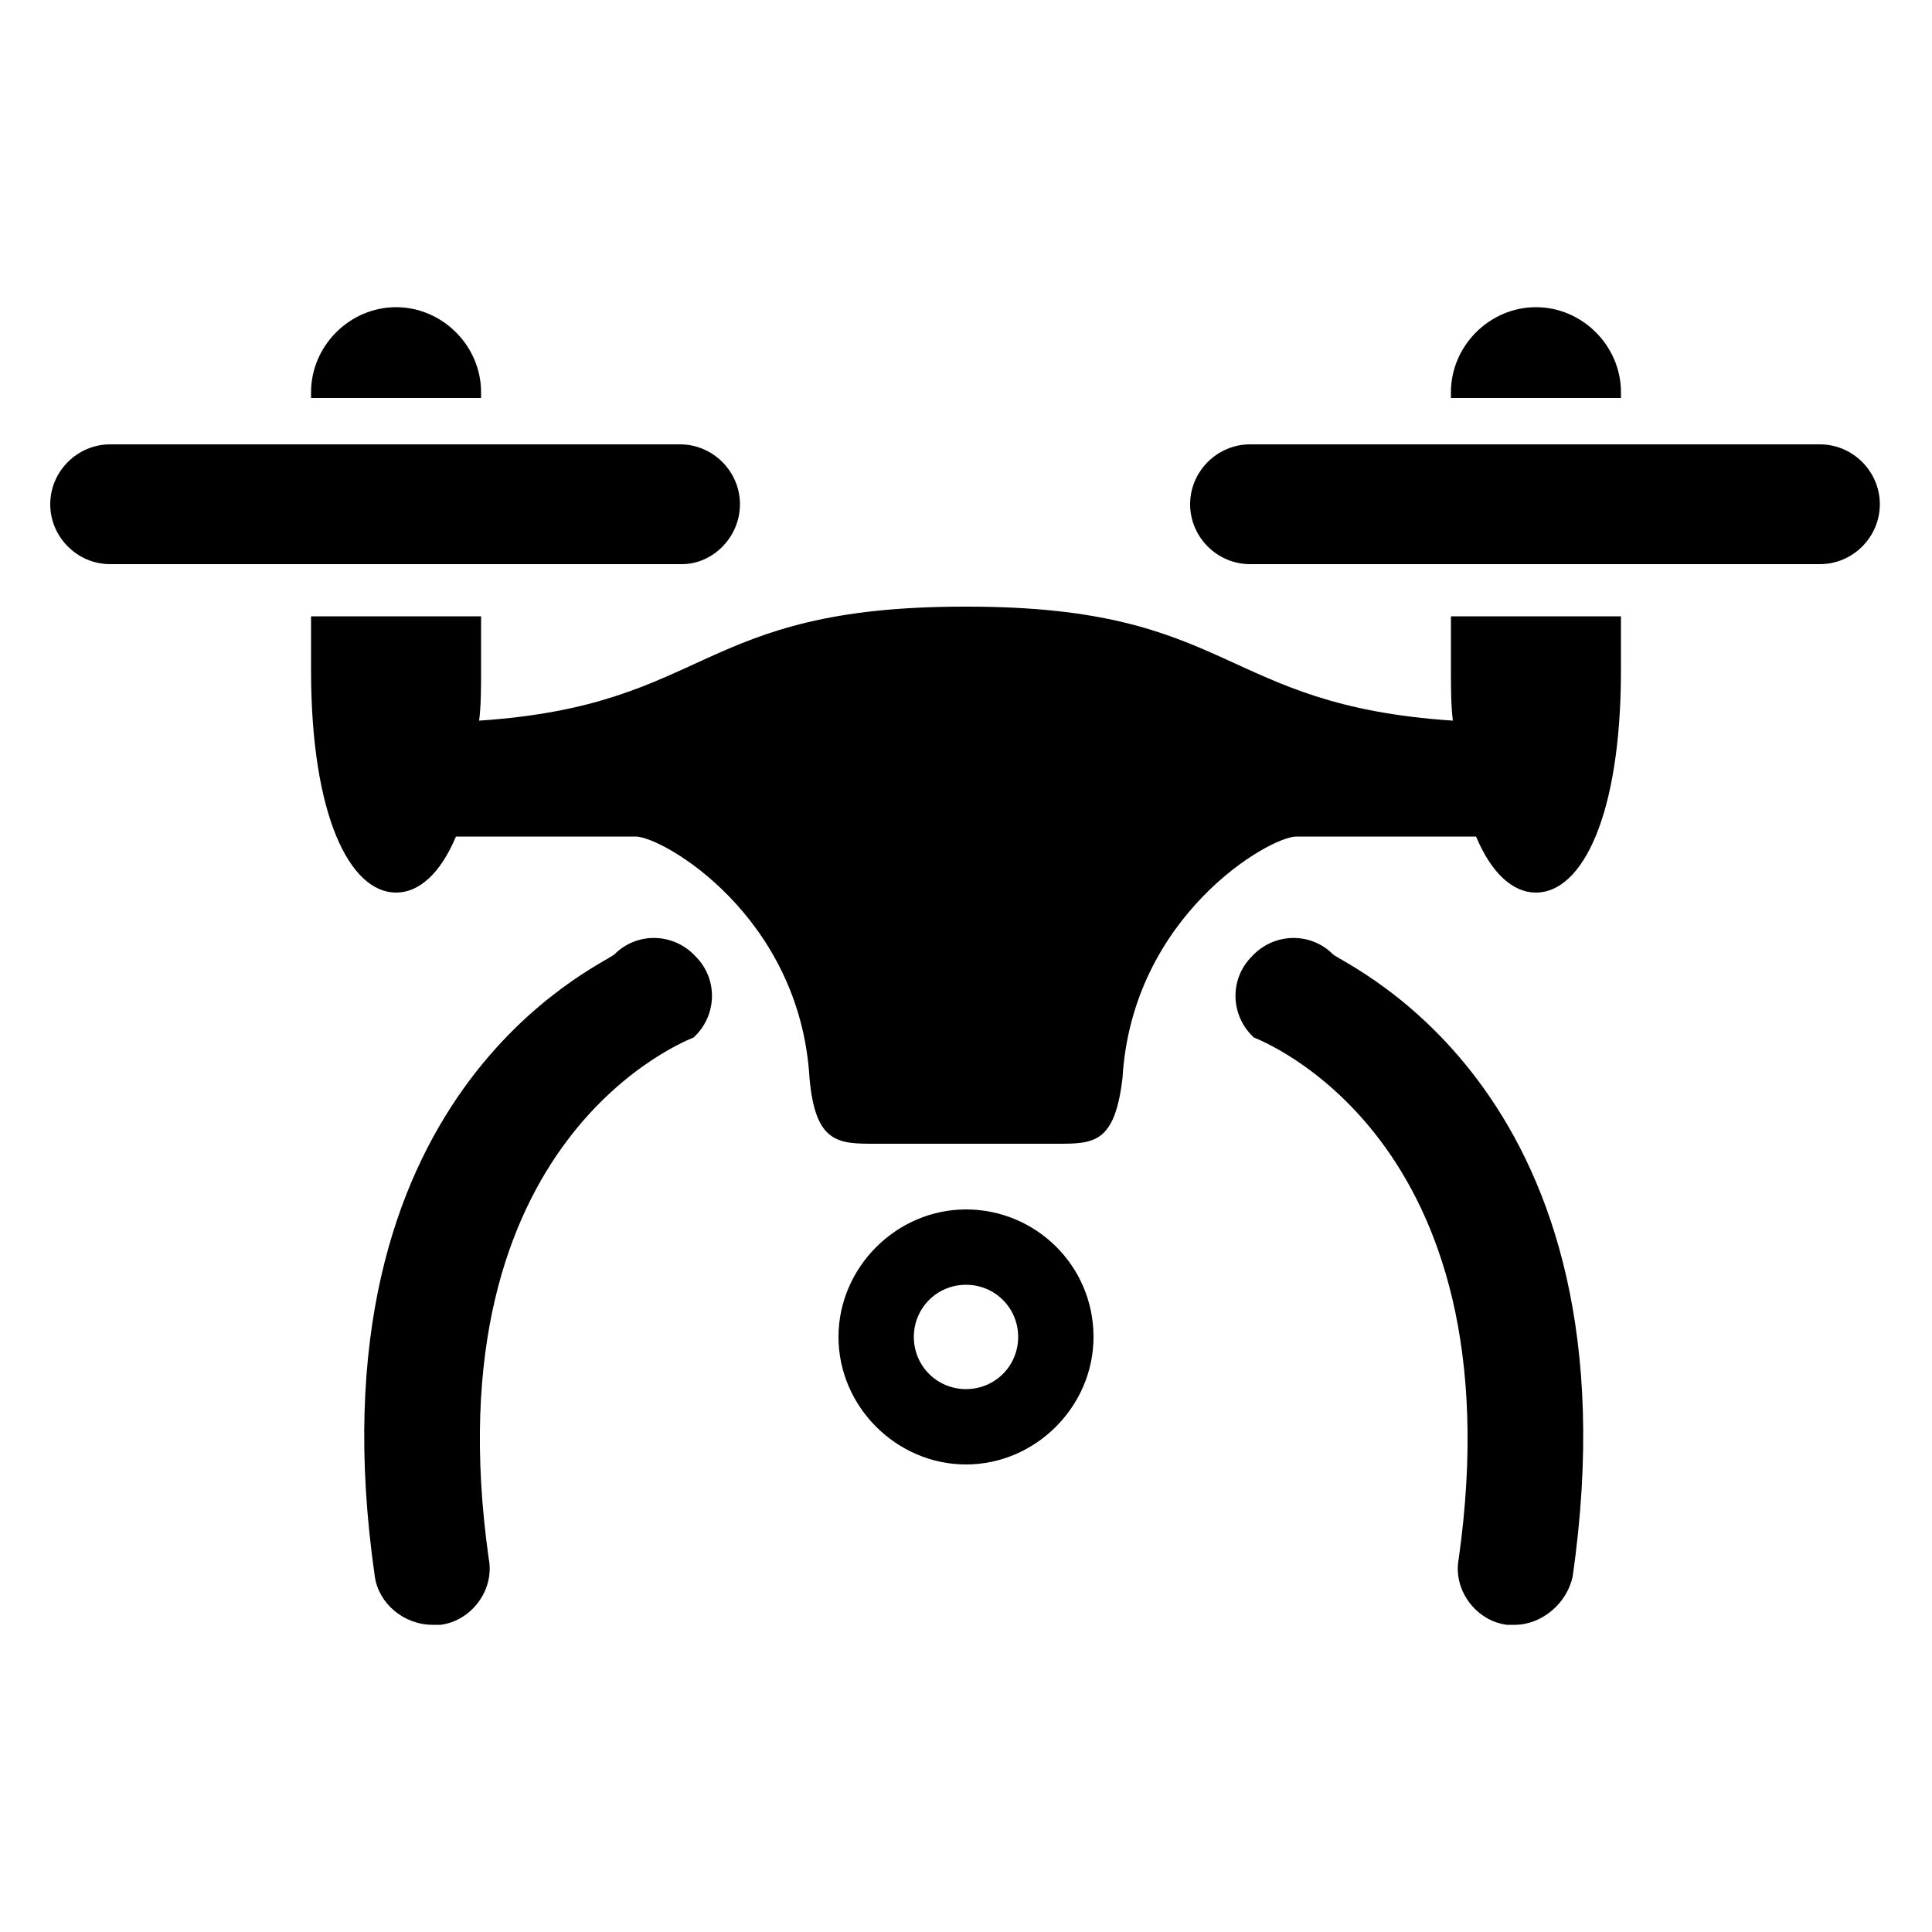 <svg xmlns="http://www.w3.org/2000/svg" xmlns:xlink="http://www.w3.org/1999/xlink" version="1.1" x="0px" y="0px" viewBox="0 0 100 100" style="enable-background:new 0 0 100 100;" xml:space="preserve"><style type="text/css">
	.st0{fill-rule:evenodd;clip-rule:evenodd;}
</style><g><g><path d="M94.2,29.2H64.7c-1.7,0-3.1-1.4-3.1-3.1v0c0-1.7,1.4-3.1,3.1-3.1h29.5c1.7,0,3.1,1.4,3.1,3.1v0    C97.3,27.8,95.9,29.2,94.2,29.2z"/><path d="M35.3,29.2H5.7c-1.7,0-3.1-1.4-3.1-3.1v0c0-1.7,1.4-3.1,3.1-3.1h29.5c1.7,0,3.1,1.4,3.1,3.1v0    C38.3,27.8,36.9,29.2,35.3,29.2z"/></g><path d="M24.9,20.3c0-2.4-2-4.4-4.4-4.4s-4.4,2-4.4,4.4c0,0.1,0,0.2,0,0.3h8.8C24.9,20.5,24.9,20.4,24.9,20.3z"/><path d="M75.1,34.7c0,0.9,0,1.8,0.1,2.6c-12.1-0.8-11.3-5.9-25.1-5.9c0,0-0.1,0-0.1,0c0,0-0.1,0-0.1,0c-13.9,0-13.1,5.1-25.1,5.9   c0.1-0.8,0.1-1.7,0.1-2.6c0-0.8,0-1.8,0-2.8h-8.8c0,1,0,2,0,2.8c0,7.5,2,11.5,4.4,11.5c1.2,0,2.3-1,3.1-2.9h9.3   c1.4,0,8.5,4.1,9,12.5c0.3,3.4,1.5,3.4,3.4,3.4h9.4c1.9,0,3,0,3.4-3.4c0.5-8.4,7.6-12.5,9-12.5s9.3,0,9.3,0   c0.8,1.9,1.9,2.9,3.1,2.9c2.4,0,4.4-4,4.4-11.5c0-0.8,0-1.8,0-2.8h-8.8C75.1,32.9,75.1,33.9,75.1,34.7z"/><path d="M79.5,15.9c-2.4,0-4.4,2-4.4,4.4c0,0.1,0,0.2,0,0.3h8.8c0-0.1,0-0.2,0-0.3C83.9,17.9,81.9,15.9,79.5,15.9z"/><g><path d="M78.4,84.1c-0.1,0-0.3,0-0.4,0c-1.6-0.2-2.8-1.8-2.5-3.4c3.1-21.9-10.4-26.9-10.6-27c-1.2-1.1-1.3-3-0.1-4.2    c1.1-1.2,3-1.3,4.2-0.1c0.7,0.6,16,7.2,12.4,32.2C81.1,83,79.8,84.1,78.4,84.1z"/></g><g><path d="M22.4,84.1c0.1,0,0.3,0,0.4,0c1.6-0.2,2.8-1.8,2.5-3.4c-3.1-21.9,10.4-26.9,10.6-27c1.2-1.1,1.3-3,0.1-4.2    c-1.1-1.2-3-1.3-4.2-0.1c-0.7,0.6-16,7.2-12.4,32.2C19.6,83,20.9,84.1,22.4,84.1z"/></g><path d="M50,62.6c-3.6,0-6.6,3-6.6,6.6c0,3.6,3,6.6,6.6,6.6c3.6,0,6.6-3,6.6-6.6C56.6,65.5,53.6,62.6,50,62.6z M50,71.9   c-1.5,0-2.7-1.2-2.7-2.7s1.2-2.7,2.7-2.7s2.7,1.2,2.7,2.7S51.5,71.9,50,71.9z"/></g></svg>

